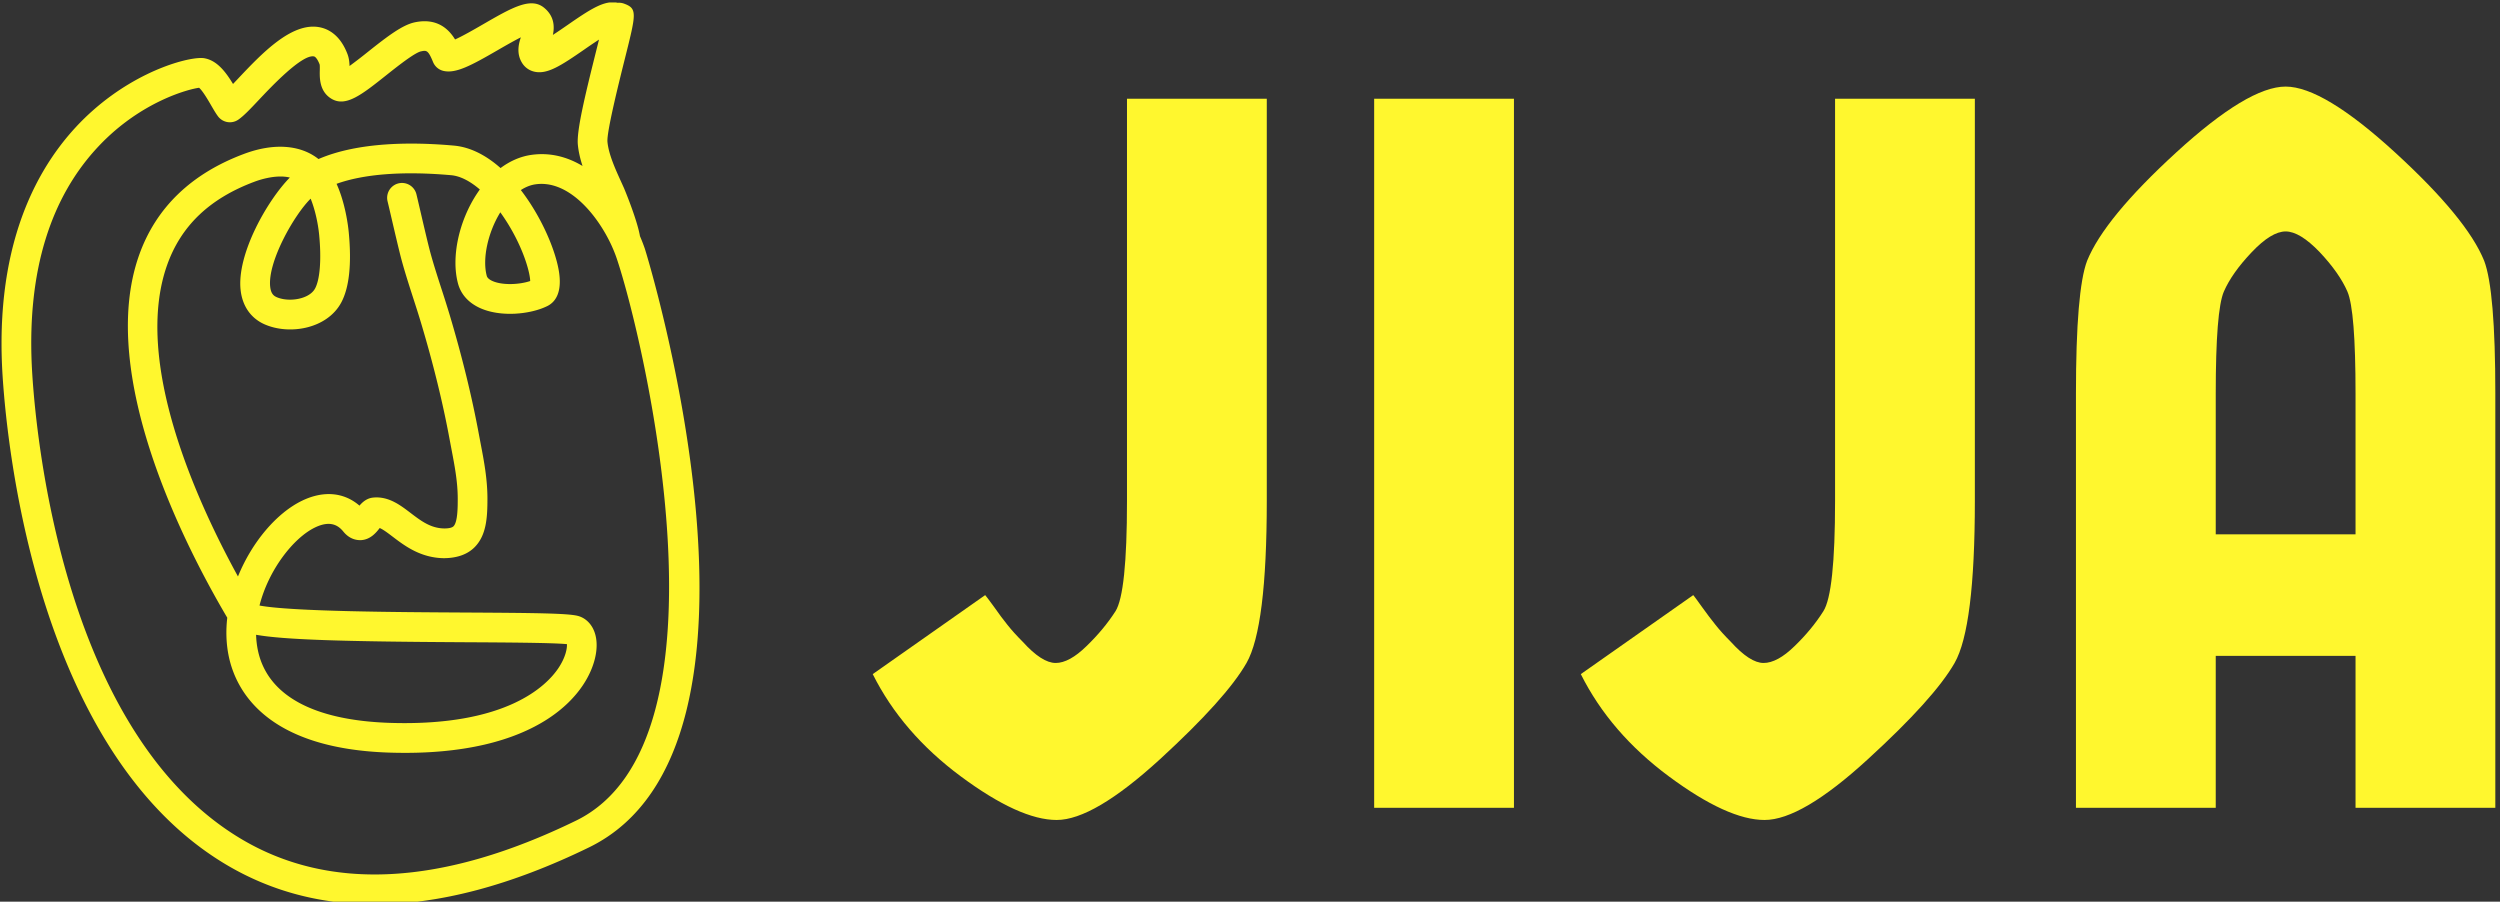 <svg xmlns="http://www.w3.org/2000/svg" version="1.1" xmlns:xlink="http://www.w3.org/1999/xlink" xmlns:svgjs="http://svgjs.dev/svgjs" width="1500" height="541" viewBox="0 0 1500 541"><rect x="0" y="0" width="1500" height="541" fill="#333333" stroke="none"/><g transform="matrix(1,0,0,1,-0.909,1.474)"><svg viewBox="0 0 396 143" data-background-color="#000000" preserveAspectRatio="xMidYMid meet" height="541" width="1500" xmlns="http://www.w3.org/2000/svg" xmlns:xlink="http://www.w3.org/1999/xlink"><g id="tight-bounds" transform="matrix(1,0,0,1,0.24,-0.032)"><svg viewBox="0 0 395.52 143.063" height="143.063" width="395.52"><g><svg viewBox="0 0 607.83 219.858" height="143.063" width="395.52"><g transform="matrix(1,0,0,1,212.31,20.554)"><svg viewBox="0 0 395.52 178.749" height="178.749" width="395.52"><g id="textblocktransform"><svg viewBox="0 0 395.52 178.749" height="178.749" width="395.52" id="textblock"><g><svg viewBox="0 0 395.52 178.749" height="178.749" width="395.52"><g transform="matrix(1,0,0,1,0,0)"><svg width="395.52" viewBox="0.5 -35.6 80.09 36.2" height="178.749" data-palette-color="#fff72e"><path d="M13.05-15.15L13.05-35 19.95-35 19.95-15.15Q19.95-8.9 18.95-7.15 17.95-5.4 14.68-2.4 11.4 0.6 9.58 0.6 7.75 0.6 4.85-1.55 1.95-3.7 0.5-6.6L0.5-6.6 6.05-10.5Q6.1-10.45 6.48-9.93 6.85-9.4 7.15-9.03 7.45-8.65 7.9-8.2L7.9-8.2Q8.85-7.15 9.53-7.15 10.2-7.15 11.05-7.98 11.9-8.8 12.48-9.7 13.05-10.6 13.05-15.15L13.05-15.15ZM32.15 0L25.25 0 25.25-35 32.15-35 32.15 0ZM48-15.15L48-35 54.9-35 54.9-15.15Q54.9-8.9 53.9-7.15 52.9-5.4 49.62-2.4 46.35 0.6 44.52 0.6 42.7 0.6 39.8-1.55 36.9-3.7 35.45-6.6L35.45-6.6 41-10.5Q41.05-10.45 41.42-9.93 41.8-9.4 42.1-9.03 42.4-8.65 42.85-8.2L42.85-8.2Q43.8-7.15 44.47-7.15 45.15-7.15 46-7.98 46.85-8.8 47.42-9.7 48-10.6 48-15.15L48-15.15ZM64.84-32.35Q68.39-35.6 70.24-35.6 72.09-35.6 75.64-32.35 79.19-29.1 80.04-27L80.04-27Q80.59-25.55 80.59-20.45L80.59-20.45 80.59 0 73.69 0 73.69-7.5 66.79-7.5 66.79 0 59.89 0 59.89-20.45Q59.89-25.55 60.44-27L60.44-27Q61.29-29.1 64.84-32.35ZM66.79-20.45L66.79-20.45 66.79-13.5 73.69-13.5 73.69-20.45Q73.69-24.55 73.29-25.48 72.89-26.4 71.92-27.43 70.94-28.45 70.24-28.45 69.54-28.45 68.57-27.43 67.59-26.4 67.19-25.48 66.79-24.55 66.79-20.45Z" opacity="1" transform="matrix(1,0,0,1,0,0)" fill="#fff72e" class="wordmark-text-0" data-fill-palette-color="primary" id="text-0"></path></svg></g></svg></g></svg></g></svg></g><g><svg viewBox="0 0 170.112 219.858" height="219.858" width="170.112"><g><svg xmlns="http://www.w3.org/2000/svg" xmlns:xlink="http://www.w3.org/1999/xlink" version="1.1" x="0" y="0" viewBox="11.453 0.183 77.093 99.638" enable-background="new 0 0 100 100" xml:space="preserve" height="219.858" width="170.112" class="icon-icon-0" data-fill-palette-color="accent" id="icon-0"><path d="M82.511 27.412A19 19 0 0 0 81.969 26.016C81.66 24.186 80.222 20.742 80.203 20.703L79.905 20.044C79.254 18.615 78.514 16.997 78.38 15.607 78.276 14.534 79.664 8.98 80.331 6.31 81.563 1.384 81.693 0.871 80.191 0.328A1.7 1.7 0 0 0 79.496 0.241L79.487 0.239C78.055-0.07 76.527 0.925 73.95 2.71 73.499 3.022 72.908 3.431 72.351 3.791 72.545 2.881 72.517 1.699 71.356 0.77 69.883-0.409 67.795 0.795 64.636 2.621 63.751 3.133 62.43 3.898 61.548 4.292 60.85 3.144 59.564 1.899 57.137 2.391 55.764 2.669 54.17 3.873 51.897 5.681A56 56 0 0 1 49.891 7.224C49.881 6.81 49.833 6.358 49.666 5.914 48.867 3.807 47.562 3.138 46.607 2.948 43.52 2.33 40.196 5.844 37.533 8.669 37.366 8.847 37.192 9.03 37.021 9.21 36.25 7.934 35.283 6.618 33.862 6.369 32.492 6.12 26.843 7.476 21.609 12.076 16.624 16.456 10.825 24.911 11.508 40.324 11.697 44.571 13.991 82.189 36.256 95.431 41.177 98.36 46.652 99.821 52.646 99.821 59.822 99.821 67.741 97.724 76.341 93.534 99.438 82.278 82.694 27.953 82.511 27.412M74.902 90.58C60.177 97.756 47.739 98.44 37.933 92.606 17.15 80.245 14.969 44.241 14.789 40.177 14.331 29.844 16.834 21.719 22.23 16.029 26.858 11.149 32.112 9.778 33.273 9.63 33.666 9.955 34.292 11.033 34.604 11.572 34.878 12.044 35.115 12.453 35.361 12.782A1.64 1.64 0 0 0 37.602 13.153C38.206 12.74 38.926 11.977 39.921 10.92 41.215 9.548 44.647 5.904 45.965 6.166 46.155 6.205 46.397 6.553 46.589 7.057 46.616 7.166 46.61 7.496 46.605 7.713 46.588 8.531 46.556 10.055 47.913 10.854 49.493 11.785 51.262 10.377 53.938 8.25 55.116 7.315 57.085 5.75 57.789 5.608 58.389 5.485 58.568 5.448 59.116 6.788 59.319 7.283 59.749 7.648 60.271 7.767 61.648 8.083 63.367 7.145 66.279 5.462 66.993 5.048 68.004 4.465 68.814 4.058 68.552 4.823 68.318 5.883 68.961 6.904 69.278 7.403 69.773 7.744 70.359 7.863 71.767 8.152 73.274 7.168 75.815 5.409A59 59 0 0 1 77.446 4.308C77.347 4.706 77.245 5.117 77.144 5.514 75.86 10.652 74.962 14.407 75.11 15.925 75.187 16.717 75.378 17.503 75.628 18.267 73.953 17.265 72.045 16.743 69.951 17.045 68.771 17.215 67.626 17.713 66.572 18.497 65.031 17.133 63.287 16.183 61.414 16.016 56.82 15.605 50.848 15.604 46.462 17.502 44.475 15.922 41.521 15.706 38.254 16.926 32.402 19.112 28.494 22.885 26.638 28.142 21.952 41.416 31.853 60.493 36.385 68.164 36.221 69.598 36.261 71.04 36.552 72.433 37.343 76.214 40.695 82.621 54.265 83.063 70.987 83.608 76.496 76.378 77.123 72.023 77.462 69.668 76.358 68.287 75.11 67.963 74.023 67.682 70.63 67.635 62.565 67.591 55.257 67.55 43.501 67.484 39.947 66.818 40.947 62.866 43.719 59.321 46.099 58.187 47.861 57.343 48.722 58.053 49.215 58.66 49.861 59.452 50.59 59.594 51.078 59.599 52.155 59.578 52.812 58.796 53.224 58.257 53.628 58.431 54.137 58.819 54.668 59.223 55.961 60.207 57.734 61.558 60.316 61.589 61.712 61.577 62.867 61.206 63.681 60.401 65.013 59.085 65.123 57.105 65.123 55.022 65.123 52.841 64.738 50.834 64.366 48.895L64.169 47.854C63.404 43.727 62.321 39.308 60.952 34.719A140 140 0 0 0 60.051 31.857C59.613 30.501 59.16 29.099 58.804 27.783 58.573 26.933 58.06 24.731 57.686 23.123 57.495 22.298 57.339 21.633 57.278 21.385A1.641 1.641 0 0 0 54.094 22.183C54.154 22.424 54.304 23.068 54.49 23.867 54.871 25.5 55.39 27.736 55.637 28.643 56.014 30.033 56.478 31.473 56.927 32.865 57.231 33.804 57.533 34.742 57.806 35.659 59.144 40.136 60.201 44.439 60.942 48.451L61.143 49.513C61.501 51.385 61.842 53.153 61.842 55.021 61.842 55.922 61.842 57.602 61.374 58.065 61.165 58.27 60.696 58.304 60.355 58.304 58.859 58.286 57.789 57.472 56.655 56.61 55.517 55.742 54.233 54.747 52.55 54.89 51.828 54.945 51.34 55.371 50.988 55.784 49.284 54.315 47.043 54.098 44.687 55.221 41.848 56.575 39.109 59.808 37.568 63.609 32.945 55.189 25.988 39.84 29.733 29.235 31.272 24.878 34.435 21.857 39.402 20.002 40.035 19.765 41.815 19.189 43.298 19.545 40.871 21.995 37.405 27.985 37.863 31.996 38.064 33.765 39.01 35.104 40.526 35.766 43.253 36.959 47.388 36.267 48.962 33.375 49.856 31.73 50.139 29.114 49.804 25.596 49.743 24.954 49.45 22.436 48.459 20.239 51.462 19.153 55.825 18.815 61.122 19.287 62.107 19.375 63.194 19.926 64.282 20.864 64.181 21.005 64.083 21.148 63.985 21.294 61.96 24.354 61.106 28.346 61.865 31.226 62.182 32.43 63.02 33.372 64.29 33.952 66.566 34.993 69.86 34.665 71.729 33.745 72.568 33.334 73.465 32.294 72.978 29.678 72.54 27.318 71.028 23.805 68.813 20.929 69.338 20.588 69.879 20.372 70.419 20.295 74.047 19.762 77.305 23.663 78.883 27.165 78.889 27.182 78.897 27.198 78.904 27.215 79.094 27.641 79.26 28.062 79.398 28.468 82.27 36.925 93.027 81.749 74.902 90.58M66.648 23.53C68.892 26.704 69.813 29.848 69.847 30.975 68.65 31.378 66.76 31.469 65.657 30.964 65.132 30.724 65.064 30.471 65.044 30.388 64.546 28.503 65.177 25.607 66.546 23.386zM46.081 31.805C45.429 33.004 43.168 33.335 41.843 32.757 41.523 32.617 41.215 32.383 41.128 31.624 40.815 28.877 43.759 23.688 45.595 21.877 46.079 23.069 46.414 24.593 46.539 25.907 46.796 28.601 46.624 30.806 46.081 31.805M39.57 70.049C42.673 70.596 49.033 70.797 62.549 70.872 67.149 70.897 72.302 70.927 73.904 71.084 73.93 71.552 73.765 72.534 72.954 73.743 71.639 75.695 67.196 80.188 54.375 79.78 45.857 79.504 40.807 76.731 39.767 71.759A9.7 9.7 0 0 1 39.57 70.049" fill="#fff72e" data-fill-palette-color="accent"></path></svg></g></svg></g></svg></g><defs></defs></svg><rect width="395.52" height="143.063" fill="none" stroke="none" visibility="hidden"></rect></g></svg></g></svg>